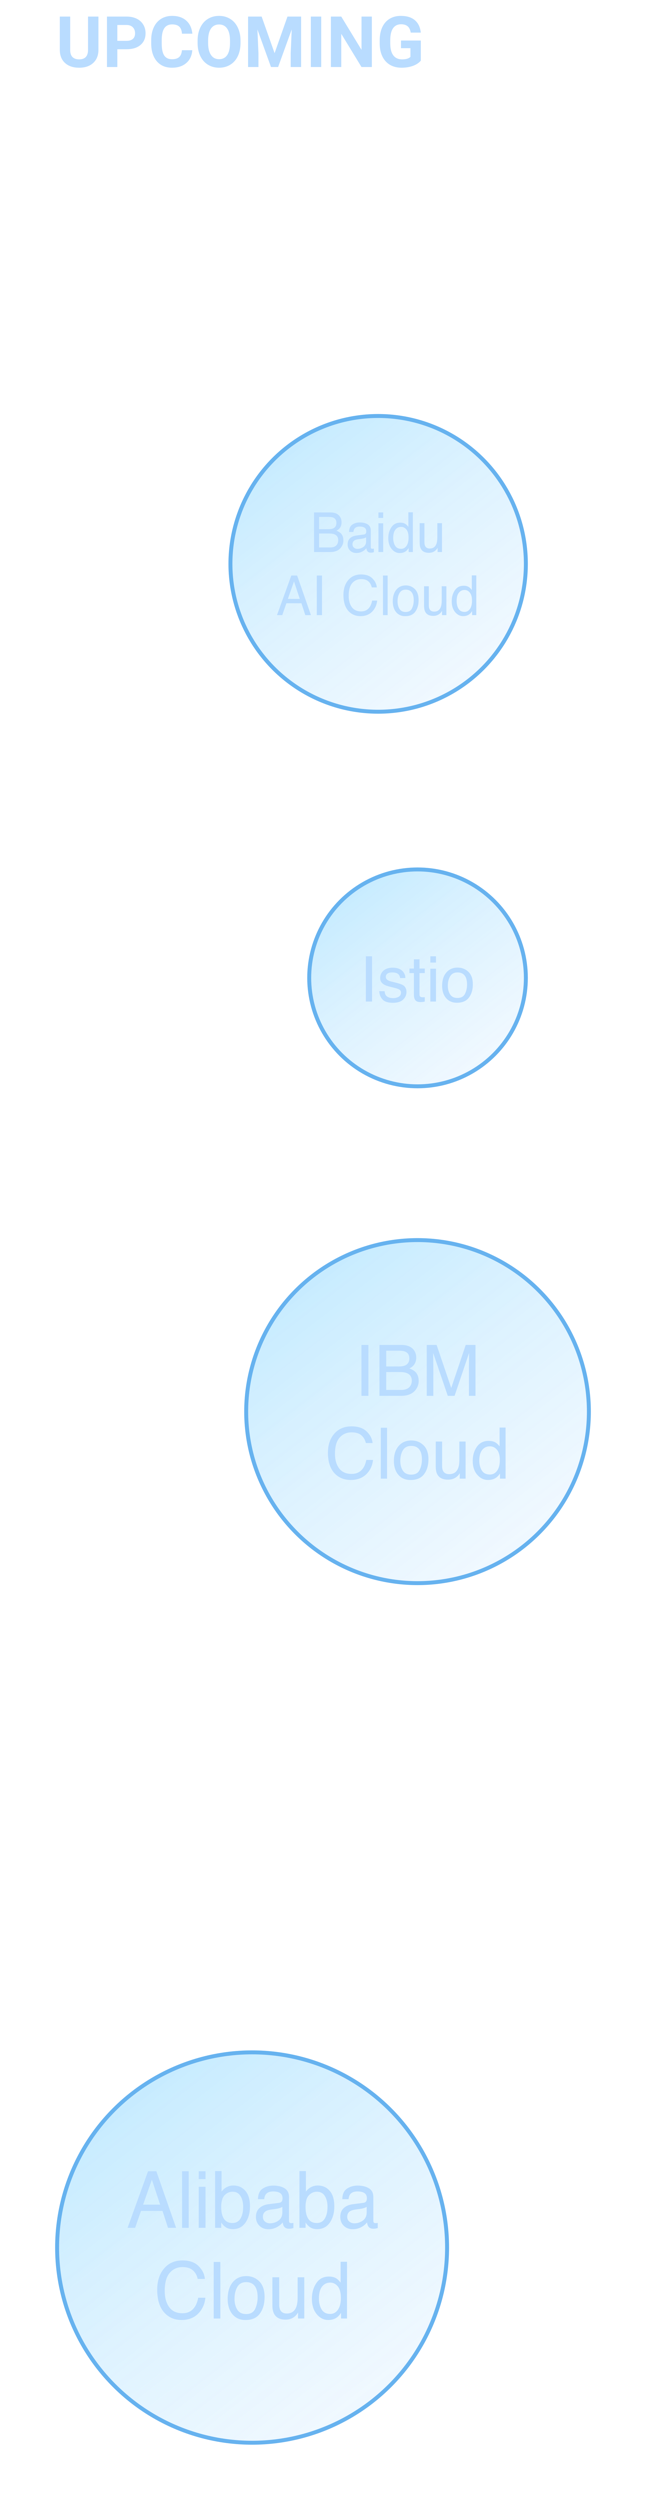 <svg width="164" height="634" viewBox="0 0 164 634" fill="none" xmlns="http://www.w3.org/2000/svg">
<path d="M24.991 4.203V12.632C24.991 14.032 24.552 15.14 23.673 15.954C22.8 16.769 21.605 17.176 20.087 17.176C18.593 17.176 17.406 16.78 16.527 15.989C15.648 15.198 15.2 14.111 15.183 12.729V4.203H17.819V12.649C17.819 13.487 18.019 14.1 18.417 14.486C18.821 14.867 19.378 15.058 20.087 15.058C21.569 15.058 22.322 14.278 22.346 12.72V4.203H24.991ZM29.79 12.491V17H27.153V4.203H32.145C33.106 4.203 33.95 4.379 34.677 4.73C35.409 5.082 35.972 5.583 36.364 6.233C36.757 6.878 36.953 7.613 36.953 8.439C36.953 9.693 36.523 10.684 35.661 11.41C34.806 12.131 33.619 12.491 32.102 12.491H29.79ZM29.79 10.355H32.145C32.843 10.355 33.373 10.191 33.736 9.863C34.105 9.535 34.29 9.066 34.29 8.457C34.29 7.83 34.105 7.323 33.736 6.937C33.367 6.55 32.857 6.351 32.207 6.339H29.79V10.355ZM48.818 12.737C48.719 14.114 48.209 15.198 47.289 15.989C46.375 16.78 45.168 17.176 43.668 17.176C42.027 17.176 40.735 16.625 39.792 15.523C38.855 14.416 38.386 12.898 38.386 10.971V10.188C38.386 8.958 38.602 7.874 39.036 6.937C39.47 5.999 40.088 5.281 40.891 4.783C41.699 4.279 42.637 4.027 43.703 4.027C45.18 4.027 46.369 4.423 47.272 5.214C48.174 6.005 48.695 7.115 48.836 8.545H46.199C46.135 7.719 45.903 7.121 45.505 6.752C45.112 6.377 44.512 6.189 43.703 6.189C42.824 6.189 42.165 6.506 41.726 7.139C41.292 7.766 41.069 8.741 41.058 10.065V11.032C41.058 12.415 41.266 13.426 41.682 14.065C42.103 14.703 42.766 15.023 43.668 15.023C44.482 15.023 45.089 14.838 45.487 14.469C45.892 14.094 46.123 13.517 46.182 12.737H48.818ZM61.062 10.892C61.062 12.151 60.839 13.256 60.394 14.205C59.948 15.154 59.31 15.887 58.477 16.402C57.651 16.918 56.702 17.176 55.63 17.176C54.569 17.176 53.623 16.921 52.791 16.411C51.959 15.901 51.315 15.175 50.857 14.231C50.4 13.282 50.169 12.192 50.163 10.962V10.329C50.163 9.069 50.389 7.962 50.84 7.007C51.297 6.046 51.938 5.311 52.765 4.801C53.597 4.285 54.546 4.027 55.612 4.027C56.679 4.027 57.625 4.285 58.451 4.801C59.283 5.311 59.925 6.046 60.376 7.007C60.833 7.962 61.062 9.066 61.062 10.32V10.892ZM58.39 10.312C58.39 8.97 58.149 7.95 57.669 7.253C57.188 6.556 56.503 6.207 55.612 6.207C54.727 6.207 54.045 6.553 53.565 7.244C53.084 7.93 52.841 8.938 52.835 10.268V10.892C52.835 12.198 53.075 13.212 53.556 13.933C54.036 14.653 54.727 15.014 55.63 15.014C56.515 15.014 57.194 14.668 57.669 13.977C58.144 13.279 58.384 12.266 58.39 10.935V10.312ZM66.423 4.203L69.71 13.484L72.98 4.203H76.442V17H73.797V13.502L74.061 7.464L70.606 17H68.796L65.351 7.473L65.614 13.502V17H62.977V4.203H66.423ZM81.549 17H78.912V4.203H81.549V17ZM94.407 17H91.77L86.638 8.58V17H84.001V4.203H86.638L91.779 12.641V4.203H94.407V17ZM106.835 15.383C106.36 15.951 105.689 16.394 104.822 16.71C103.955 17.02 102.994 17.176 101.939 17.176C100.832 17.176 99.859 16.936 99.022 16.455C98.189 15.969 97.545 15.266 97.088 14.346C96.637 13.426 96.405 12.345 96.394 11.102V10.232C96.394 8.955 96.607 7.851 97.035 6.919C97.469 5.981 98.09 5.267 98.898 4.774C99.713 4.276 100.665 4.027 101.755 4.027C103.272 4.027 104.459 4.391 105.314 5.117C106.17 5.838 106.677 6.89 106.835 8.272H104.269C104.151 7.54 103.891 7.004 103.486 6.664C103.088 6.324 102.537 6.154 101.834 6.154C100.938 6.154 100.255 6.491 99.786 7.165C99.317 7.839 99.08 8.841 99.074 10.171V10.988C99.074 12.33 99.329 13.344 99.839 14.029C100.349 14.715 101.096 15.058 102.08 15.058C103.07 15.058 103.776 14.847 104.198 14.425V12.219H101.799V10.276H106.835V15.383Z" fill="#B9DCFF"/>
<path d="M37.938 33.547V38H36.438V26.625H40.633C41.878 26.625 42.852 26.943 43.555 27.578C44.263 28.213 44.617 29.055 44.617 30.102C44.617 31.206 44.271 32.057 43.578 32.656C42.891 33.25 41.904 33.547 40.617 33.547H37.938ZM37.938 32.32H40.633C41.435 32.32 42.05 32.133 42.477 31.758C42.904 31.378 43.117 30.831 43.117 30.117C43.117 29.44 42.904 28.898 42.477 28.492C42.05 28.086 41.464 27.875 40.719 27.859H37.938V32.32ZM47.875 38H46.43V26H47.875V38ZM55.414 37.164C54.852 37.825 54.026 38.156 52.938 38.156C52.036 38.156 51.349 37.896 50.875 37.375C50.406 36.849 50.169 36.073 50.164 35.047V29.547H51.609V35.008C51.609 36.289 52.13 36.93 53.172 36.93C54.276 36.93 55.01 36.518 55.375 35.695V29.547H56.82V38H55.445L55.414 37.164ZM58.68 33.703C58.68 32.385 58.984 31.338 59.594 30.562C60.203 29.781 61.01 29.391 62.016 29.391C63.047 29.391 63.852 29.755 64.43 30.484L64.5 29.547H65.82V37.797C65.82 38.891 65.495 39.753 64.844 40.383C64.198 41.013 63.328 41.328 62.234 41.328C61.625 41.328 61.029 41.198 60.445 40.938C59.862 40.677 59.417 40.32 59.109 39.867L59.859 39C60.479 39.766 61.237 40.148 62.133 40.148C62.836 40.148 63.383 39.95 63.773 39.555C64.169 39.159 64.367 38.602 64.367 37.883V37.156C63.789 37.823 63 38.156 62 38.156C61.01 38.156 60.208 37.758 59.594 36.961C58.984 36.164 58.68 35.078 58.68 33.703ZM60.133 33.867C60.133 34.82 60.328 35.57 60.719 36.117C61.109 36.659 61.656 36.93 62.359 36.93C63.271 36.93 63.94 36.516 64.367 35.688V31.828C63.925 31.021 63.26 30.617 62.375 30.617C61.672 30.617 61.122 30.891 60.727 31.438C60.331 31.984 60.133 32.794 60.133 33.867ZM69.578 38H68.133V29.547H69.578V38ZM68.016 27.305C68.016 27.07 68.086 26.872 68.227 26.711C68.372 26.549 68.586 26.469 68.867 26.469C69.148 26.469 69.362 26.549 69.508 26.711C69.654 26.872 69.727 27.07 69.727 27.305C69.727 27.539 69.654 27.734 69.508 27.891C69.362 28.047 69.148 28.125 68.867 28.125C68.586 28.125 68.372 28.047 68.227 27.891C68.086 27.734 68.016 27.539 68.016 27.305ZM73.266 29.547L73.312 30.609C73.958 29.797 74.802 29.391 75.844 29.391C77.63 29.391 78.531 30.398 78.547 32.414V38H77.102V32.406C77.096 31.797 76.956 31.346 76.68 31.055C76.409 30.763 75.984 30.617 75.406 30.617C74.938 30.617 74.526 30.742 74.172 30.992C73.818 31.242 73.542 31.57 73.344 31.977V38H71.898V29.547H73.266ZM85.648 35.758C85.648 35.367 85.5 35.065 85.203 34.852C84.912 34.633 84.398 34.445 83.664 34.289C82.935 34.133 82.354 33.945 81.922 33.727C81.495 33.508 81.177 33.247 80.969 32.945C80.766 32.643 80.664 32.284 80.664 31.867C80.664 31.174 80.956 30.588 81.539 30.109C82.128 29.63 82.878 29.391 83.789 29.391C84.747 29.391 85.523 29.638 86.117 30.133C86.716 30.628 87.016 31.26 87.016 32.031H85.562C85.562 31.635 85.393 31.294 85.055 31.008C84.721 30.721 84.299 30.578 83.789 30.578C83.263 30.578 82.852 30.693 82.555 30.922C82.258 31.151 82.109 31.451 82.109 31.82C82.109 32.169 82.247 32.432 82.523 32.609C82.799 32.786 83.297 32.956 84.016 33.117C84.74 33.279 85.326 33.471 85.773 33.695C86.221 33.919 86.552 34.19 86.766 34.508C86.984 34.82 87.094 35.203 87.094 35.656C87.094 36.411 86.792 37.018 86.188 37.477C85.583 37.93 84.799 38.156 83.836 38.156C83.159 38.156 82.56 38.036 82.039 37.797C81.518 37.557 81.109 37.224 80.812 36.797C80.521 36.365 80.375 35.898 80.375 35.398H81.82C81.846 35.883 82.039 36.268 82.398 36.555C82.763 36.836 83.242 36.977 83.836 36.977C84.383 36.977 84.82 36.867 85.148 36.648C85.482 36.425 85.648 36.128 85.648 35.758Z" fill="white"/>
<g opacity="0.6" filter="url(#filter0_d)">
<circle cx="96" cy="143" r="38" fill="url(#paint0_linear)"/>
<circle cx="96" cy="143" r="37.5" stroke="#007EE5"/>
</g>
<path d="M83.388 134.203C83.94 134.203 84.37 134.123 84.677 133.964C85.159 133.713 85.4 133.262 85.4 132.61C85.4 131.954 85.143 131.512 84.631 131.284C84.341 131.157 83.912 131.093 83.342 131.093H81.009V134.203H83.388ZM83.829 138.838C84.631 138.838 85.203 138.596 85.544 138.113C85.759 137.808 85.866 137.439 85.866 137.006C85.866 136.277 85.553 135.78 84.926 135.516C84.593 135.374 84.153 135.304 83.605 135.304H81.009V138.838H83.829ZM79.727 129.958H83.875C85.005 129.958 85.809 130.309 86.287 131.011C86.568 131.425 86.708 131.904 86.708 132.446C86.708 133.08 86.535 133.599 86.189 134.005C86.009 134.219 85.75 134.415 85.413 134.593C85.908 134.789 86.278 135.01 86.524 135.256C86.958 135.693 87.174 136.297 87.174 137.067C87.174 137.715 86.98 138.3 86.59 138.824C86.007 139.608 85.08 140 83.809 140H79.727V129.958ZM89.488 138.052C89.488 138.407 89.613 138.688 89.863 138.893C90.113 139.098 90.409 139.2 90.751 139.2C91.167 139.2 91.57 139.1 91.96 138.899C92.617 138.567 92.946 138.022 92.946 137.266V136.274C92.801 136.37 92.615 136.45 92.387 136.514C92.159 136.577 91.936 136.623 91.717 136.65L91 136.746C90.571 136.805 90.249 136.899 90.034 137.026C89.67 137.241 89.488 137.582 89.488 138.052ZM92.354 135.563C92.626 135.527 92.808 135.409 92.9 135.208C92.953 135.099 92.979 134.941 92.979 134.736C92.979 134.317 92.834 134.014 92.545 133.827C92.26 133.636 91.85 133.54 91.316 133.54C90.698 133.54 90.26 133.713 90.001 134.06C89.856 134.251 89.762 134.536 89.718 134.914H88.614C88.636 134.012 88.916 133.385 89.456 133.034C89.999 132.679 90.628 132.501 91.342 132.501C92.17 132.501 92.843 132.665 93.36 132.993C93.873 133.321 94.129 133.832 94.129 134.524V138.742C94.129 138.87 94.153 138.972 94.201 139.05C94.254 139.127 94.362 139.166 94.524 139.166C94.576 139.166 94.635 139.164 94.701 139.159C94.767 139.15 94.837 139.139 94.912 139.125V140.034C94.727 140.089 94.587 140.123 94.491 140.137C94.394 140.15 94.263 140.157 94.096 140.157C93.689 140.157 93.393 140.007 93.209 139.706C93.112 139.547 93.045 139.321 93.005 139.029C92.764 139.357 92.418 139.642 91.967 139.884C91.515 140.125 91.018 140.246 90.474 140.246C89.821 140.246 89.287 140.041 88.871 139.631C88.459 139.216 88.253 138.699 88.253 138.079C88.253 137.4 88.456 136.874 88.864 136.5C89.271 136.126 89.806 135.896 90.468 135.81L92.354 135.563ZM96.075 132.713H97.278V140H96.075V132.713ZM96.075 129.958H97.278V131.353H96.075V129.958ZM99.822 136.425C99.822 137.209 99.982 137.865 100.302 138.394C100.622 138.922 101.134 139.187 101.84 139.187C102.388 139.187 102.837 138.943 103.187 138.455C103.542 137.963 103.72 137.259 103.72 136.343C103.72 135.418 103.538 134.734 103.174 134.292C102.811 133.845 102.361 133.622 101.827 133.622C101.231 133.622 100.746 133.859 100.374 134.333C100.006 134.807 99.822 135.504 99.822 136.425ZM101.603 132.549C102.142 132.549 102.594 132.667 102.957 132.904C103.168 133.041 103.407 133.28 103.674 133.622V129.924H104.811V140H103.746V138.981C103.47 139.433 103.144 139.758 102.767 139.959C102.39 140.16 101.958 140.26 101.472 140.26C100.687 140.26 100.008 139.918 99.434 139.234C98.86 138.546 98.573 137.632 98.573 136.493C98.573 135.427 98.834 134.504 99.355 133.725C99.881 132.941 100.63 132.549 101.603 132.549ZM107.749 132.679V137.539C107.749 137.913 107.806 138.218 107.92 138.455C108.131 138.893 108.523 139.111 109.097 139.111C109.921 139.111 110.482 138.729 110.78 137.963C110.942 137.553 111.023 136.99 111.023 136.274V132.679H112.206V140H111.089L111.102 138.92C110.948 139.198 110.758 139.433 110.53 139.624C110.079 140.007 109.531 140.198 108.887 140.198C107.883 140.198 107.199 139.85 106.836 139.152C106.638 138.779 106.54 138.28 106.54 137.655V132.679H107.749ZM76.105 151.885L74.639 147.448L73.081 151.885H76.105ZM73.955 145.958H75.434L78.938 156H77.505L76.525 152.992H72.706L71.661 156H70.32L73.955 145.958ZM80.424 145.958H81.745V156H80.424V145.958ZM91.691 145.685C92.913 145.685 93.862 146.02 94.537 146.689C95.212 147.359 95.586 148.12 95.661 148.973H94.386C94.241 148.326 93.952 147.813 93.518 147.435C93.088 147.056 92.484 146.867 91.704 146.867C90.753 146.867 89.984 147.216 89.396 147.913C88.814 148.606 88.522 149.67 88.522 151.105C88.522 152.281 88.785 153.236 89.311 153.97C89.841 154.699 90.63 155.063 91.677 155.063C92.641 155.063 93.376 154.678 93.879 153.908C94.147 153.503 94.346 152.969 94.478 152.309H95.753C95.639 153.366 95.262 154.252 94.622 154.968C93.855 155.829 92.821 156.26 91.52 156.26C90.398 156.26 89.456 155.907 88.693 155.2C87.689 154.266 87.188 152.824 87.188 150.873C87.188 149.392 87.564 148.177 88.318 147.229C89.133 146.2 90.257 145.685 91.691 145.685ZM97.225 145.958H98.409V156H97.225V145.958ZM102.984 155.207C103.768 155.207 104.305 154.899 104.594 154.284C104.888 153.664 105.035 152.976 105.035 152.22C105.035 151.536 104.929 150.98 104.719 150.552C104.386 149.877 103.812 149.54 102.997 149.54C102.274 149.54 101.748 149.827 101.419 150.401C101.09 150.976 100.926 151.668 100.926 152.479C100.926 153.259 101.09 153.908 101.419 154.428C101.748 154.947 102.269 155.207 102.984 155.207ZM103.03 148.467C103.937 148.467 104.704 148.781 105.33 149.41C105.957 150.039 106.27 150.964 106.27 152.186C106.27 153.366 105.994 154.341 105.442 155.111C104.89 155.882 104.033 156.267 102.872 156.267C101.903 156.267 101.134 155.927 100.565 155.248C99.995 154.564 99.71 153.648 99.71 152.5C99.71 151.27 100.01 150.29 100.611 149.561C101.211 148.831 102.017 148.467 103.03 148.467ZM108.867 148.679V153.539C108.867 153.913 108.924 154.218 109.038 154.455C109.248 154.893 109.64 155.111 110.214 155.111C111.038 155.111 111.599 154.729 111.897 153.963C112.059 153.553 112.14 152.99 112.14 152.274V148.679H113.324V156H112.206L112.219 154.92C112.066 155.198 111.875 155.433 111.647 155.624C111.196 156.007 110.648 156.198 110.004 156.198C109.001 156.198 108.317 155.85 107.953 155.152C107.756 154.779 107.657 154.28 107.657 153.655V148.679H108.867ZM115.927 152.425C115.927 153.209 116.087 153.865 116.407 154.394C116.726 154.922 117.239 155.187 117.945 155.187C118.493 155.187 118.942 154.943 119.292 154.455C119.647 153.963 119.825 153.259 119.825 152.343C119.825 151.418 119.643 150.734 119.279 150.292C118.915 149.845 118.466 149.622 117.932 149.622C117.336 149.622 116.851 149.859 116.479 150.333C116.111 150.807 115.927 151.504 115.927 152.425ZM117.708 148.549C118.247 148.549 118.699 148.667 119.062 148.904C119.273 149.041 119.511 149.28 119.779 149.622V145.924H120.916V156H119.851V154.981C119.575 155.433 119.249 155.758 118.872 155.959C118.495 156.16 118.063 156.26 117.577 156.26C116.792 156.26 116.113 155.918 115.539 155.234C114.965 154.546 114.678 153.632 114.678 152.493C114.678 151.427 114.939 150.504 115.46 149.725C115.986 148.941 116.735 148.549 117.708 148.549Z" fill="#B9DCFF"/>
<g opacity="0.6" filter="url(#filter1_d)">
<circle cx="106" cy="358" r="44" fill="url(#paint1_linear)"/>
<circle cx="106" cy="358" r="43.5" stroke="#007EE5"/>
</g>
<path d="M91.762 341.089H93.528V354H91.762V341.089ZM101.228 346.547C101.966 346.547 102.54 346.444 102.95 346.239C103.595 345.917 103.917 345.337 103.917 344.499C103.917 343.655 103.574 343.087 102.889 342.794C102.502 342.63 101.928 342.548 101.166 342.548H98.046V346.547H101.228ZM101.816 352.506C102.889 352.506 103.653 352.195 104.11 351.574C104.397 351.182 104.541 350.707 104.541 350.15C104.541 349.213 104.122 348.574 103.284 348.234C102.839 348.053 102.25 347.962 101.518 347.962H98.046V352.506H101.816ZM96.332 341.089H101.878C103.39 341.089 104.465 341.54 105.104 342.442C105.479 342.976 105.666 343.591 105.666 344.288C105.666 345.103 105.435 345.771 104.972 346.292C104.731 346.567 104.386 346.819 103.935 347.048C104.597 347.3 105.092 347.584 105.42 347.9C106 348.463 106.29 349.239 106.29 350.229C106.29 351.062 106.029 351.814 105.508 352.488C104.729 353.496 103.489 354 101.79 354H96.332V341.089ZM108.338 341.089H110.843L114.552 352.005L118.234 341.089H120.713V354H119.052V346.38C119.052 346.116 119.058 345.68 119.069 345.07C119.081 344.461 119.087 343.808 119.087 343.11L115.404 354H113.673L109.964 343.11V343.506C109.964 343.822 109.97 344.306 109.981 344.956C109.999 345.601 110.008 346.075 110.008 346.38V354H108.338V341.089ZM89.274 361.737C90.909 361.737 92.178 362.168 93.08 363.029C93.982 363.891 94.483 364.869 94.583 365.965H92.878C92.685 365.133 92.298 364.474 91.718 363.987C91.144 363.501 90.335 363.258 89.292 363.258C88.02 363.258 86.992 363.706 86.207 364.603C85.428 365.493 85.038 366.861 85.038 368.707C85.038 370.219 85.39 371.446 86.093 372.39C86.802 373.327 87.856 373.796 89.257 373.796C90.546 373.796 91.527 373.301 92.201 372.311C92.559 371.789 92.825 371.104 93.001 370.254H94.706C94.554 371.613 94.05 372.753 93.194 373.673C92.169 374.78 90.786 375.334 89.046 375.334C87.546 375.334 86.286 374.88 85.267 373.972C83.925 372.771 83.254 370.916 83.254 368.408C83.254 366.504 83.758 364.942 84.766 363.724C85.856 362.399 87.358 361.737 89.274 361.737ZM96.675 362.089H98.257V375H96.675V362.089ZM104.374 373.98C105.423 373.98 106.141 373.585 106.527 372.794C106.92 371.997 107.116 371.112 107.116 370.14C107.116 369.261 106.976 368.546 106.694 367.995C106.249 367.128 105.481 366.694 104.392 366.694C103.425 366.694 102.722 367.063 102.282 367.802C101.843 368.54 101.623 369.431 101.623 370.474C101.623 371.476 101.843 372.311 102.282 372.979C102.722 373.646 103.419 373.98 104.374 373.98ZM104.436 365.314C105.648 365.314 106.674 365.719 107.512 366.527C108.35 367.336 108.769 368.525 108.769 370.096C108.769 371.613 108.399 372.867 107.661 373.857C106.923 374.848 105.777 375.343 104.225 375.343C102.93 375.343 101.901 374.906 101.14 374.033C100.378 373.154 99.997 371.977 99.997 370.5C99.997 368.918 100.398 367.658 101.201 366.721C102.004 365.783 103.082 365.314 104.436 365.314ZM112.24 365.587V371.836C112.24 372.316 112.316 372.709 112.469 373.014C112.75 373.576 113.274 373.857 114.042 373.857C115.144 373.857 115.894 373.365 116.292 372.381C116.509 371.854 116.617 371.13 116.617 370.21V365.587H118.199V375H116.705L116.723 373.611C116.518 373.969 116.263 374.271 115.958 374.517C115.354 375.009 114.622 375.255 113.761 375.255C112.419 375.255 111.505 374.807 111.019 373.91C110.755 373.43 110.623 372.788 110.623 371.985V365.587H112.24ZM121.68 370.403C121.68 371.411 121.894 372.255 122.321 372.935C122.749 373.614 123.435 373.954 124.378 373.954C125.11 373.954 125.711 373.641 126.18 373.014C126.654 372.381 126.892 371.476 126.892 370.298C126.892 369.108 126.648 368.229 126.162 367.661C125.676 367.087 125.075 366.8 124.36 366.8C123.563 366.8 122.916 367.104 122.418 367.714C121.926 368.323 121.68 369.22 121.68 370.403ZM124.062 365.42C124.782 365.42 125.386 365.572 125.872 365.877C126.153 366.053 126.473 366.36 126.83 366.8V362.045H128.351V375H126.927V373.69C126.558 374.271 126.121 374.689 125.617 374.947C125.113 375.205 124.536 375.334 123.886 375.334C122.837 375.334 121.929 374.895 121.161 374.016C120.394 373.131 120.01 371.956 120.01 370.491C120.01 369.12 120.358 367.934 121.056 366.932C121.759 365.924 122.761 365.42 124.062 365.42Z" fill="#B9DCFF"/>
<g opacity="0.6" filter="url(#filter2_d)">
<circle cx="64" cy="570" r="50" fill="url(#paint2_linear)"/>
<circle cx="64" cy="570" r="49.5" stroke="#007EE5"/>
</g>
<path d="M40.653 559.121L38.558 552.783L36.333 559.121H40.653ZM37.582 550.654H39.695L44.7 565H42.653L41.254 560.703H35.798L34.304 565H32.389L37.582 550.654ZM46.221 550.654H47.911V565H46.221V550.654ZM50.456 554.59H52.175V565H50.456V554.59ZM50.456 550.654H52.175V552.646H50.456V550.654ZM54.607 550.605H56.25V555.811C56.62 555.309 57.061 554.928 57.574 554.668C58.088 554.401 58.645 554.268 59.246 554.268C60.498 554.268 61.512 554.717 62.288 555.615C63.071 556.507 63.462 557.826 63.462 559.57C63.462 561.224 63.077 562.598 62.307 563.691C61.537 564.785 60.47 565.332 59.105 565.332C58.341 565.332 57.697 565.14 57.171 564.756C56.858 564.528 56.523 564.163 56.166 563.662V565H54.607V550.605ZM59.002 563.779C59.916 563.779 60.598 563.402 61.049 562.646C61.506 561.891 61.734 560.895 61.734 559.658C61.734 558.558 61.506 557.646 61.049 556.924C60.598 556.201 59.931 555.84 59.049 555.84C58.279 555.84 57.603 556.136 57.02 556.729C56.444 557.321 56.156 558.298 56.156 559.658C56.156 560.641 56.275 561.439 56.513 562.051C56.958 563.203 57.787 563.779 59.002 563.779ZM66.74 562.217C66.74 562.725 66.918 563.125 67.275 563.418C67.632 563.711 68.054 563.857 68.543 563.857C69.137 563.857 69.713 563.714 70.271 563.428C71.21 562.952 71.679 562.174 71.679 561.094V559.678C71.473 559.814 71.207 559.928 70.881 560.02C70.555 560.111 70.236 560.176 69.923 560.215L68.9 560.352C68.286 560.436 67.826 560.57 67.519 560.752C66.999 561.058 66.74 561.546 66.74 562.217ZM70.834 558.662C71.222 558.61 71.482 558.441 71.613 558.154C71.689 557.998 71.726 557.773 71.726 557.48C71.726 556.882 71.519 556.449 71.106 556.182C70.699 555.908 70.114 555.771 69.35 555.771C68.468 555.771 67.841 556.019 67.472 556.514C67.266 556.787 67.131 557.194 67.068 557.734H65.491C65.522 556.445 65.923 555.55 66.693 555.049C67.469 554.541 68.367 554.287 69.388 554.287C70.571 554.287 71.532 554.521 72.271 554.99C73.003 555.459 73.37 556.188 73.37 557.178V563.203C73.37 563.385 73.404 563.532 73.473 563.643C73.548 563.753 73.701 563.809 73.933 563.809C74.008 563.809 74.093 563.805 74.186 563.799C74.28 563.786 74.38 563.77 74.487 563.75V565.049C74.224 565.127 74.024 565.176 73.886 565.195C73.748 565.215 73.56 565.225 73.323 565.225C72.74 565.225 72.318 565.01 72.055 564.58C71.917 564.352 71.82 564.03 71.764 563.613C71.419 564.082 70.925 564.489 70.28 564.834C69.635 565.179 68.925 565.352 68.148 565.352C67.216 565.352 66.452 565.059 65.857 564.473C65.269 563.88 64.974 563.141 64.974 562.256C64.974 561.286 65.265 560.534 65.848 560C66.43 559.466 67.194 559.137 68.139 559.014L70.834 558.662ZM76.018 550.605H77.661V555.811C78.03 555.309 78.472 554.928 78.985 554.668C79.498 554.401 80.056 554.268 80.657 554.268C81.909 554.268 82.923 554.717 83.699 555.615C84.482 556.507 84.873 557.826 84.873 559.57C84.873 561.224 84.488 562.598 83.718 563.691C82.948 564.785 81.88 565.332 80.516 565.332C79.752 565.332 79.107 565.14 78.581 564.756C78.268 564.528 77.933 564.163 77.576 563.662V565H76.018V550.605ZM80.412 563.779C81.326 563.779 82.009 563.402 82.46 562.646C82.917 561.891 83.145 560.895 83.145 559.658C83.145 558.558 82.917 557.646 82.46 556.924C82.009 556.201 81.342 555.84 80.459 555.84C79.689 555.84 79.013 556.136 78.431 556.729C77.855 557.321 77.567 558.298 77.567 559.658C77.567 560.641 77.686 561.439 77.924 562.051C78.368 563.203 79.198 563.779 80.412 563.779ZM88.15 562.217C88.15 562.725 88.329 563.125 88.686 563.418C89.042 563.711 89.465 563.857 89.953 563.857C90.548 563.857 91.124 563.714 91.681 563.428C92.62 562.952 93.09 562.174 93.09 561.094V559.678C92.883 559.814 92.617 559.928 92.292 560.02C91.966 560.111 91.647 560.176 91.334 560.215L90.31 560.352C89.697 560.436 89.237 560.57 88.93 560.752C88.41 561.058 88.15 561.546 88.15 562.217ZM92.245 558.662C92.633 558.61 92.893 558.441 93.024 558.154C93.099 557.998 93.137 557.773 93.137 557.48C93.137 556.882 92.93 556.449 92.517 556.182C92.11 555.908 91.525 555.771 90.761 555.771C89.878 555.771 89.252 556.019 88.883 556.514C88.676 556.787 88.542 557.194 88.479 557.734H86.901C86.933 556.445 87.333 555.55 88.103 555.049C88.88 554.541 89.778 554.287 90.799 554.287C91.982 554.287 92.943 554.521 93.681 554.99C94.414 555.459 94.78 556.188 94.78 557.178V563.203C94.78 563.385 94.814 563.532 94.883 563.643C94.959 563.753 95.112 563.809 95.344 563.809C95.419 563.809 95.503 563.805 95.597 563.799C95.691 563.786 95.791 563.77 95.898 563.75V565.049C95.635 565.127 95.434 565.176 95.297 565.195C95.159 565.215 94.971 565.225 94.733 565.225C94.151 565.225 93.728 565.01 93.465 564.58C93.328 564.352 93.231 564.03 93.174 563.613C92.83 564.082 92.335 564.489 91.691 564.834C91.046 565.179 90.335 565.352 89.559 565.352C88.626 565.352 87.862 565.059 87.268 564.473C86.679 563.88 86.385 563.141 86.385 562.256C86.385 561.286 86.676 560.534 87.258 560C87.84 559.466 88.604 559.137 89.549 559.014L92.245 558.662ZM46.343 573.264C48.09 573.264 49.445 573.742 50.409 574.699C51.373 575.656 51.909 576.743 52.015 577.961H50.193C49.987 577.036 49.574 576.304 48.954 575.764C48.34 575.223 47.476 574.953 46.362 574.953C45.004 574.953 43.905 575.451 43.066 576.447C42.233 577.437 41.817 578.957 41.817 581.008C41.817 582.688 42.193 584.051 42.944 585.1C43.701 586.141 44.828 586.662 46.325 586.662C47.702 586.662 48.75 586.112 49.47 585.012C49.852 584.432 50.137 583.671 50.325 582.727H52.147C51.984 584.237 51.446 585.503 50.532 586.525C49.436 587.756 47.958 588.371 46.099 588.371C44.496 588.371 43.15 587.867 42.061 586.857C40.627 585.523 39.911 583.462 39.911 580.676C39.911 578.56 40.449 576.825 41.526 575.471C42.69 573.999 44.296 573.264 46.343 573.264ZM54.25 573.654H55.941V588H54.25V573.654ZM62.476 586.867C63.597 586.867 64.364 586.428 64.777 585.549C65.197 584.663 65.406 583.68 65.406 582.6C65.406 581.623 65.256 580.829 64.956 580.217C64.48 579.253 63.66 578.771 62.495 578.771C61.462 578.771 60.711 579.182 60.241 580.002C59.772 580.822 59.537 581.812 59.537 582.971C59.537 584.084 59.772 585.012 60.241 585.754C60.711 586.496 61.456 586.867 62.476 586.867ZM62.542 577.238C63.838 577.238 64.933 577.688 65.829 578.586C66.724 579.484 67.172 580.806 67.172 582.551C67.172 584.237 66.777 585.63 65.988 586.73C65.2 587.831 63.976 588.381 62.317 588.381C60.933 588.381 59.834 587.896 59.021 586.926C58.207 585.949 57.8 584.641 57.8 583C57.8 581.242 58.229 579.842 59.086 578.801C59.944 577.759 61.096 577.238 62.542 577.238ZM70.881 577.541V584.484C70.881 585.018 70.962 585.454 71.125 585.793C71.426 586.418 71.986 586.73 72.806 586.73C73.983 586.73 74.784 586.184 75.21 585.09C75.442 584.504 75.558 583.7 75.558 582.678V577.541H77.248V588H75.651L75.67 586.457C75.451 586.854 75.179 587.189 74.853 587.463C74.208 588.01 73.426 588.283 72.505 588.283C71.072 588.283 70.095 587.785 69.576 586.789C69.294 586.255 69.153 585.542 69.153 584.65V577.541H70.881ZM80.966 582.893C80.966 584.012 81.195 584.95 81.652 585.705C82.109 586.46 82.841 586.838 83.849 586.838C84.632 586.838 85.274 586.49 85.775 585.793C86.282 585.09 86.535 584.084 86.535 582.775C86.535 581.454 86.275 580.477 85.756 579.846C85.236 579.208 84.594 578.889 83.831 578.889C82.979 578.889 82.287 579.227 81.755 579.904C81.229 580.581 80.966 581.577 80.966 582.893ZM83.511 577.355C84.281 577.355 84.926 577.525 85.446 577.863C85.746 578.059 86.088 578.4 86.469 578.889V573.605H88.094V588H86.573V586.545C86.178 587.189 85.712 587.655 85.174 587.941C84.635 588.228 84.018 588.371 83.323 588.371C82.203 588.371 81.233 587.883 80.412 586.906C79.592 585.923 79.182 584.618 79.182 582.99C79.182 581.467 79.555 580.148 80.3 579.035C81.051 577.915 82.121 577.355 83.511 577.355Z" fill="#B9DCFF"/>
<g opacity="0.6" filter="url(#filter3_d)">
<circle cx="106" cy="248" r="28" fill="url(#paint3_linear)"/>
<circle cx="106" cy="248" r="27.5" stroke="#007EE5"/>
</g>
<path d="M92.883 242.523H94.453V254H92.883V242.523ZM97.633 251.375C97.674 251.844 97.792 252.203 97.984 252.453C98.338 252.906 98.953 253.133 99.828 253.133C100.349 253.133 100.807 253.021 101.203 252.797C101.599 252.568 101.797 252.216 101.797 251.742C101.797 251.383 101.638 251.109 101.32 250.922C101.117 250.807 100.716 250.674 100.117 250.523L99 250.242C98.287 250.065 97.76 249.867 97.422 249.648C96.818 249.268 96.516 248.742 96.516 248.07C96.516 247.279 96.799 246.638 97.367 246.148C97.94 245.659 98.708 245.414 99.672 245.414C100.932 245.414 101.841 245.784 102.398 246.523C102.747 246.992 102.917 247.497 102.906 248.039H101.578C101.552 247.721 101.44 247.432 101.242 247.172C100.919 246.802 100.359 246.617 99.562 246.617C99.031 246.617 98.628 246.719 98.352 246.922C98.081 247.125 97.945 247.393 97.945 247.727C97.945 248.091 98.125 248.383 98.484 248.602C98.693 248.732 99 248.846 99.406 248.945L100.336 249.172C101.346 249.417 102.023 249.654 102.367 249.883C102.914 250.242 103.188 250.807 103.188 251.578C103.188 252.323 102.904 252.966 102.336 253.508C101.773 254.049 100.914 254.32 99.758 254.32C98.513 254.32 97.63 254.039 97.109 253.477C96.594 252.909 96.318 252.208 96.281 251.375H97.633ZM105.078 243.297H106.5V245.633H107.836V246.781H106.5V252.242C106.5 252.534 106.599 252.729 106.797 252.828C106.906 252.885 107.089 252.914 107.344 252.914C107.411 252.914 107.484 252.914 107.562 252.914C107.641 252.909 107.732 252.901 107.836 252.891V254C107.674 254.047 107.505 254.081 107.328 254.102C107.156 254.122 106.969 254.133 106.766 254.133C106.109 254.133 105.664 253.966 105.43 253.633C105.195 253.294 105.078 252.857 105.078 252.32V246.781H103.945V245.633H105.078V243.297ZM109.25 245.672H110.68V254H109.25V245.672ZM109.25 242.523H110.68V244.117H109.25V242.523ZM116.133 253.094C117.065 253.094 117.703 252.742 118.047 252.039C118.396 251.331 118.57 250.544 118.57 249.68C118.57 248.898 118.445 248.263 118.195 247.773C117.799 247.003 117.117 246.617 116.148 246.617C115.289 246.617 114.664 246.945 114.273 247.602C113.883 248.258 113.688 249.049 113.688 249.977C113.688 250.867 113.883 251.609 114.273 252.203C114.664 252.797 115.284 253.094 116.133 253.094ZM116.188 245.391C117.266 245.391 118.177 245.75 118.922 246.469C119.667 247.188 120.039 248.245 120.039 249.641C120.039 250.99 119.711 252.104 119.055 252.984C118.398 253.865 117.38 254.305 116 254.305C114.849 254.305 113.935 253.917 113.258 253.141C112.581 252.359 112.242 251.312 112.242 250C112.242 248.594 112.599 247.474 113.312 246.641C114.026 245.807 114.984 245.391 116.188 245.391Z" fill="#B9DCFF"/>
<defs>
<filter id="filter0_d" x="44" y="91" width="104" height="104" filterUnits="userSpaceOnUse" color-interpolation-filters="sRGB">
<feFlood flood-opacity="0" result="BackgroundImageFix"/>
<feColorMatrix in="SourceAlpha" type="matrix" values="0 0 0 0 0 0 0 0 0 0 0 0 0 0 0 0 0 0 127 0"/>
<feMorphology radius="4" operator="dilate" in="SourceAlpha" result="effect1_dropShadow"/>
<feOffset/>
<feGaussianBlur stdDeviation="5"/>
<feColorMatrix type="matrix" values="0 0 0 0 0.016 0 0 0 0 0.341 0 0 0 0 0.608 0 0 0 0.4 0"/>
<feBlend mode="normal" in2="BackgroundImageFix" result="effect1_dropShadow"/>
<feBlend mode="normal" in="SourceGraphic" in2="effect1_dropShadow" result="shape"/>
</filter>
<filter id="filter1_d" x="48" y="300" width="116" height="116" filterUnits="userSpaceOnUse" color-interpolation-filters="sRGB">
<feFlood flood-opacity="0" result="BackgroundImageFix"/>
<feColorMatrix in="SourceAlpha" type="matrix" values="0 0 0 0 0 0 0 0 0 0 0 0 0 0 0 0 0 0 127 0"/>
<feMorphology radius="4" operator="dilate" in="SourceAlpha" result="effect1_dropShadow"/>
<feOffset/>
<feGaussianBlur stdDeviation="5"/>
<feColorMatrix type="matrix" values="0 0 0 0 0.016 0 0 0 0 0.341 0 0 0 0 0.608 0 0 0 0.4 0"/>
<feBlend mode="normal" in2="BackgroundImageFix" result="effect1_dropShadow"/>
<feBlend mode="normal" in="SourceGraphic" in2="effect1_dropShadow" result="shape"/>
</filter>
<filter id="filter2_d" x="0" y="506" width="128" height="128" filterUnits="userSpaceOnUse" color-interpolation-filters="sRGB">
<feFlood flood-opacity="0" result="BackgroundImageFix"/>
<feColorMatrix in="SourceAlpha" type="matrix" values="0 0 0 0 0 0 0 0 0 0 0 0 0 0 0 0 0 0 127 0"/>
<feMorphology radius="4" operator="dilate" in="SourceAlpha" result="effect1_dropShadow"/>
<feOffset/>
<feGaussianBlur stdDeviation="5"/>
<feColorMatrix type="matrix" values="0 0 0 0 0.016 0 0 0 0 0.341 0 0 0 0 0.608 0 0 0 0.4 0"/>
<feBlend mode="normal" in2="BackgroundImageFix" result="effect1_dropShadow"/>
<feBlend mode="normal" in="SourceGraphic" in2="effect1_dropShadow" result="shape"/>
</filter>
<filter id="filter3_d" x="64" y="206" width="84" height="84" filterUnits="userSpaceOnUse" color-interpolation-filters="sRGB">
<feFlood flood-opacity="0" result="BackgroundImageFix"/>
<feColorMatrix in="SourceAlpha" type="matrix" values="0 0 0 0 0 0 0 0 0 0 0 0 0 0 0 0 0 0 127 0"/>
<feMorphology radius="4" operator="dilate" in="SourceAlpha" result="effect1_dropShadow"/>
<feOffset/>
<feGaussianBlur stdDeviation="5"/>
<feColorMatrix type="matrix" values="0 0 0 0 0.016 0 0 0 0 0.341 0 0 0 0 0.608 0 0 0 0.4 0"/>
<feBlend mode="normal" in2="BackgroundImageFix" result="effect1_dropShadow"/>
<feBlend mode="normal" in="SourceGraphic" in2="effect1_dropShadow" result="shape"/>
</filter>
<linearGradient id="paint0_linear" x1="75.538" y1="110.846" x2="134" y2="186.554" gradientUnits="userSpaceOnUse">
<stop stop-color="#43BEFF" stop-opacity="0.5"/>
<stop offset="1" stop-color="#B9DCFF" stop-opacity="0.2"/>
</linearGradient>
<linearGradient id="paint1_linear" x1="82.308" y1="320.769" x2="150" y2="408.431" gradientUnits="userSpaceOnUse">
<stop stop-color="#43BEFF" stop-opacity="0.5"/>
<stop offset="1" stop-color="#B9DCFF" stop-opacity="0.2"/>
</linearGradient>
<linearGradient id="paint2_linear" x1="37.077" y1="527.692" x2="114" y2="627.308" gradientUnits="userSpaceOnUse">
<stop stop-color="#43BEFF" stop-opacity="0.5"/>
<stop offset="1" stop-color="#B9DCFF" stop-opacity="0.2"/>
</linearGradient>
<linearGradient id="paint3_linear" x1="90.923" y1="224.308" x2="134" y2="280.092" gradientUnits="userSpaceOnUse">
<stop stop-color="#43BEFF" stop-opacity="0.5"/>
<stop offset="1" stop-color="#B9DCFF" stop-opacity="0.2"/>
</linearGradient>
</defs>
</svg>
